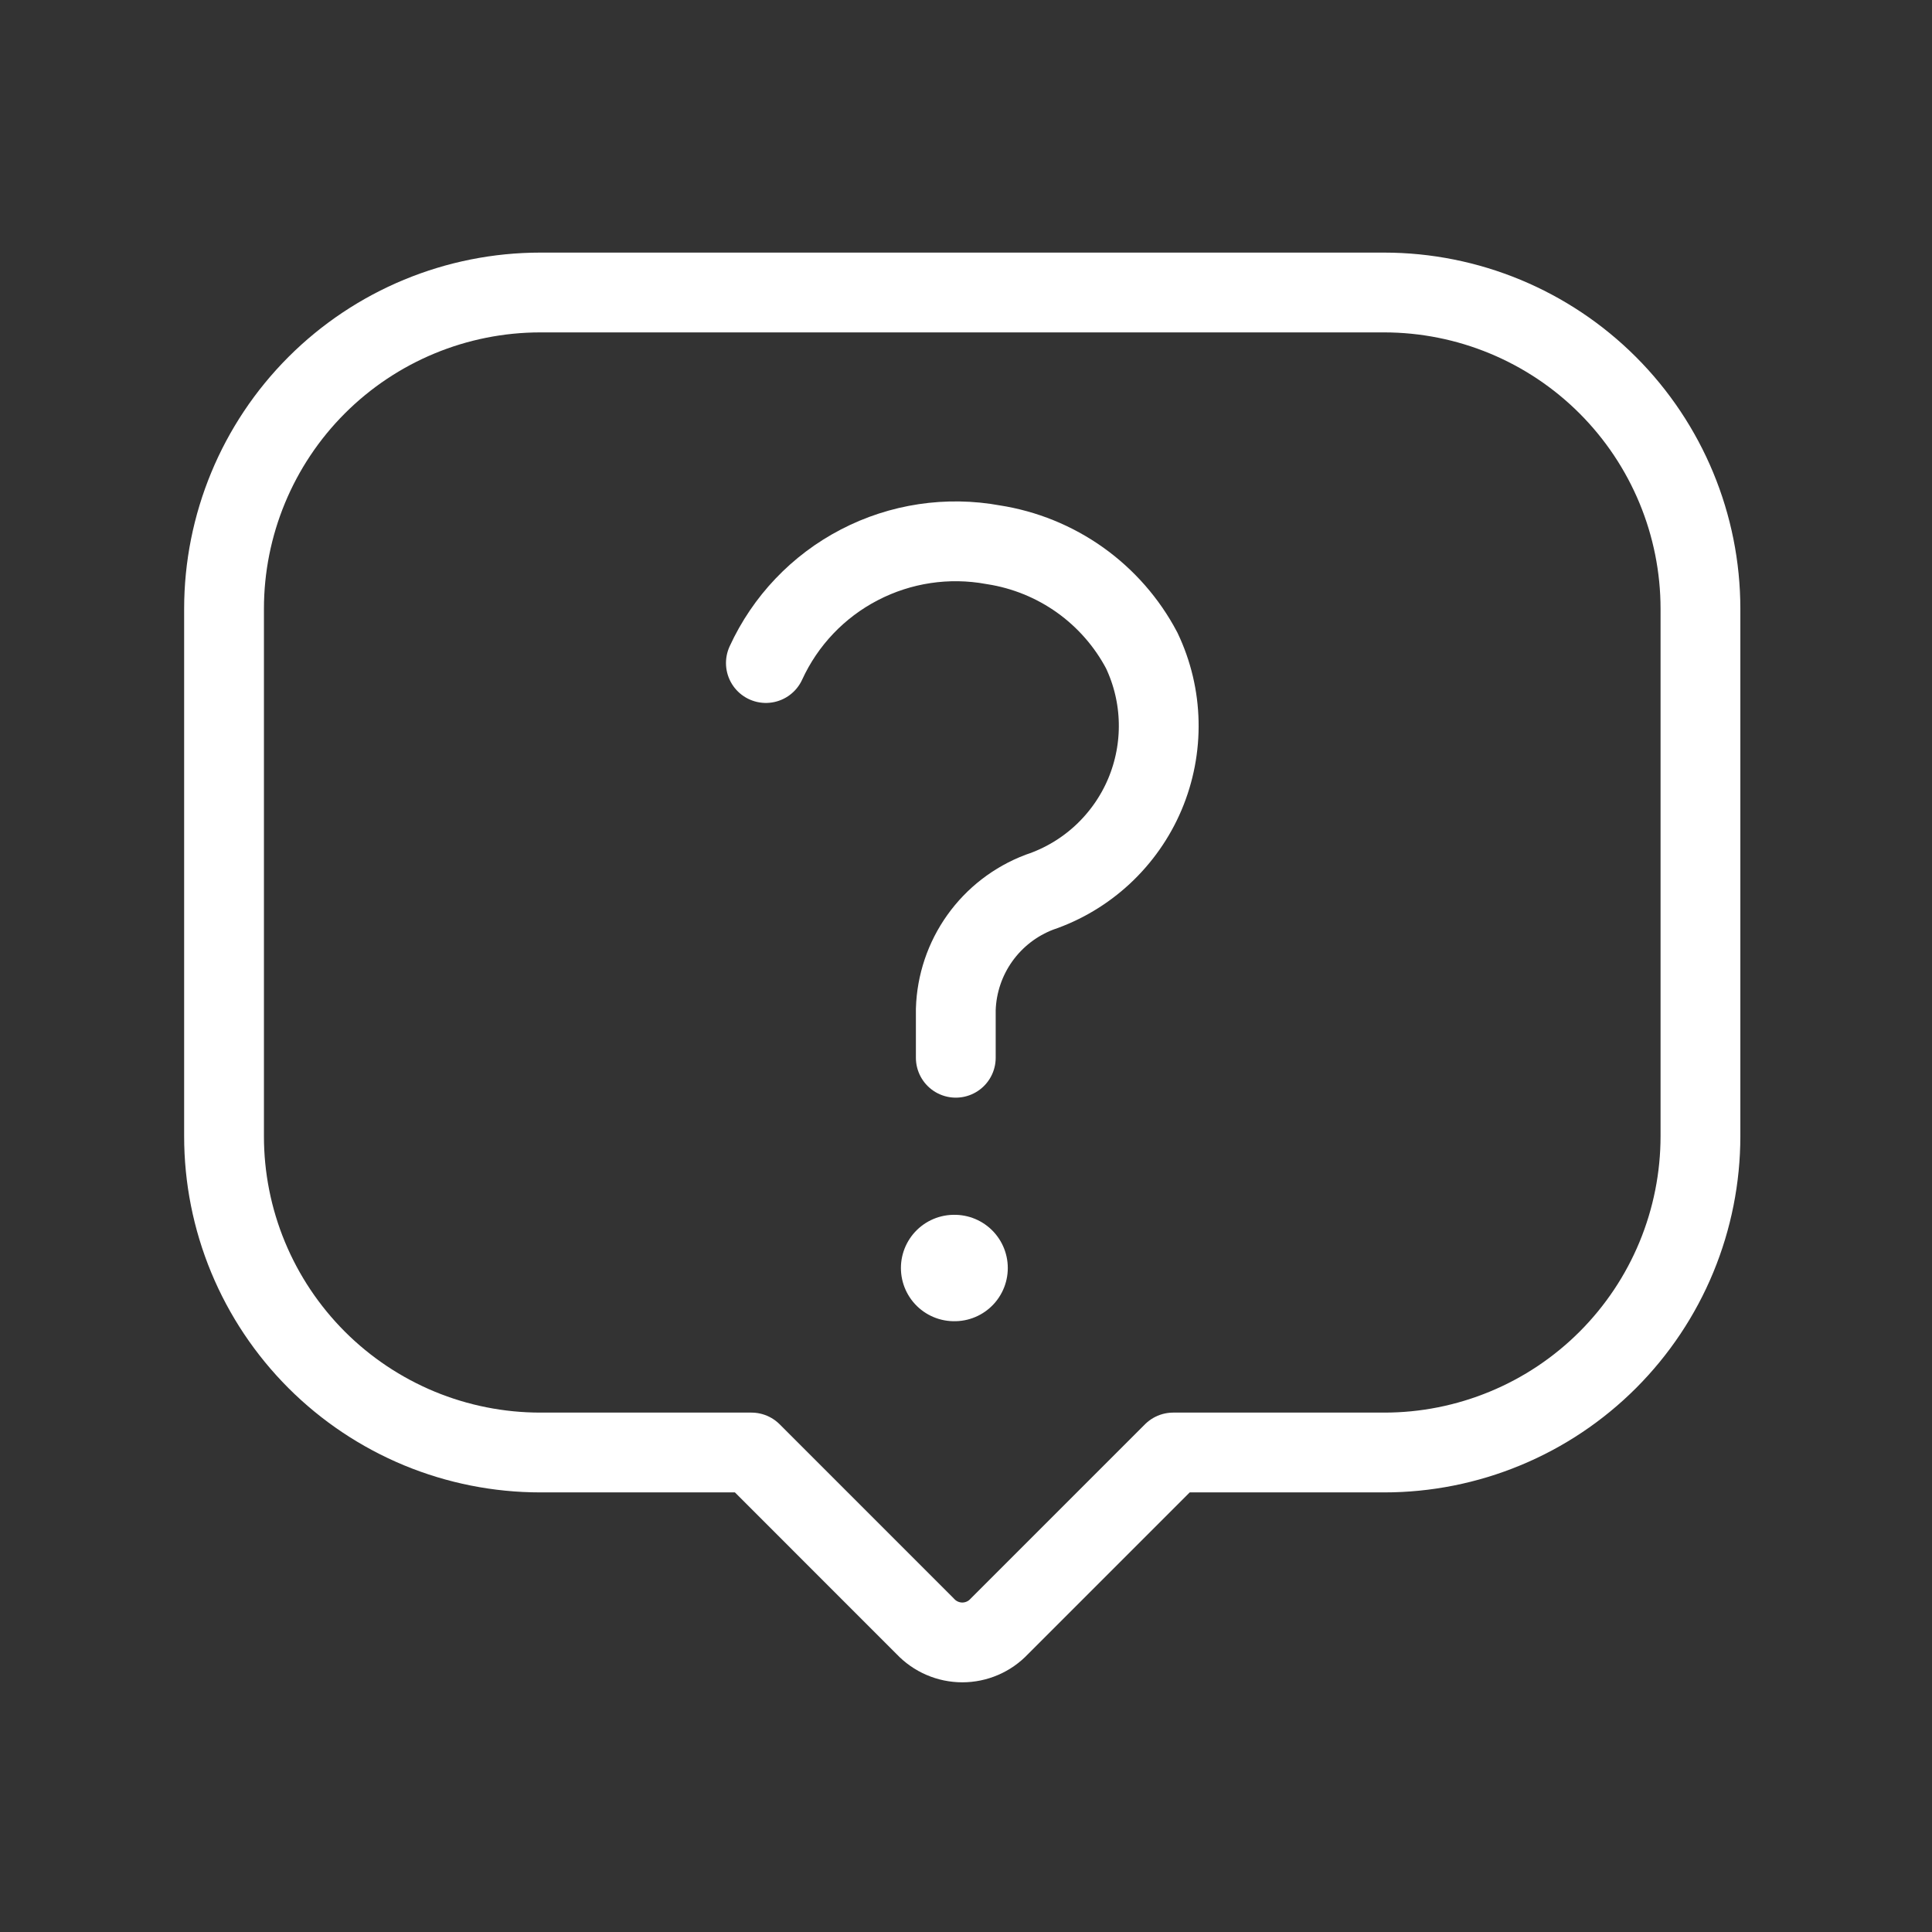 <svg width="53" height="53" viewBox="0 0 53 53" fill="none" xmlns="http://www.w3.org/2000/svg">
<rect x="0" y="0" width="53" height="53" fill="#333333" stroke="none"/>
<path d="M46.648 16.702V31.166C46.648 32.306 46.424 33.435 45.988 34.488C45.553 35.541 44.913 36.498 44.107 37.305C43.301 38.111 42.345 38.75 41.291 39.186C40.238 39.622 39.11 39.847 37.97 39.846H32.184L27.411 44.619C27.281 44.757 27.124 44.867 26.95 44.942C26.776 45.017 26.588 45.056 26.399 45.056C26.209 45.056 26.022 45.017 25.848 44.942C25.673 44.867 25.516 44.757 25.386 44.619L20.614 39.846H14.823C13.684 39.846 12.555 39.622 11.502 39.186C10.449 38.749 9.492 38.11 8.686 37.304C7.881 36.498 7.241 35.541 6.805 34.488C6.369 33.435 6.145 32.306 6.146 31.166V16.702C6.146 14.401 7.06 12.194 8.687 10.566C10.315 8.939 12.522 8.024 14.823 8.024H37.968C40.269 8.024 42.476 8.939 44.104 10.566C45.731 12.194 46.648 14.401 46.648 16.702Z" stroke="white" stroke-width="2.189" stroke-linecap="round" stroke-linejoin="round"/>
<path d="M21.01 18.189C21.541 17.031 22.442 16.083 23.573 15.496C24.703 14.908 25.996 14.714 27.249 14.944C28.107 15.077 28.922 15.408 29.629 15.911C30.336 16.415 30.916 17.077 31.321 17.845C31.613 18.46 31.772 19.129 31.786 19.809C31.801 20.489 31.671 21.165 31.406 21.792C31.141 22.418 30.745 22.981 30.247 23.444C29.748 23.907 29.157 24.259 28.512 24.476C27.855 24.726 27.287 25.164 26.879 25.736C26.471 26.308 26.242 26.988 26.22 27.69V29.017" stroke="white" stroke-width="2.189" stroke-miterlimit="10" stroke-linecap="round"/>
<path d="M26.174 34.785H26.187" stroke="white" stroke-width="2.919" stroke-linecap="round" stroke-linejoin="round"/>
</svg>
